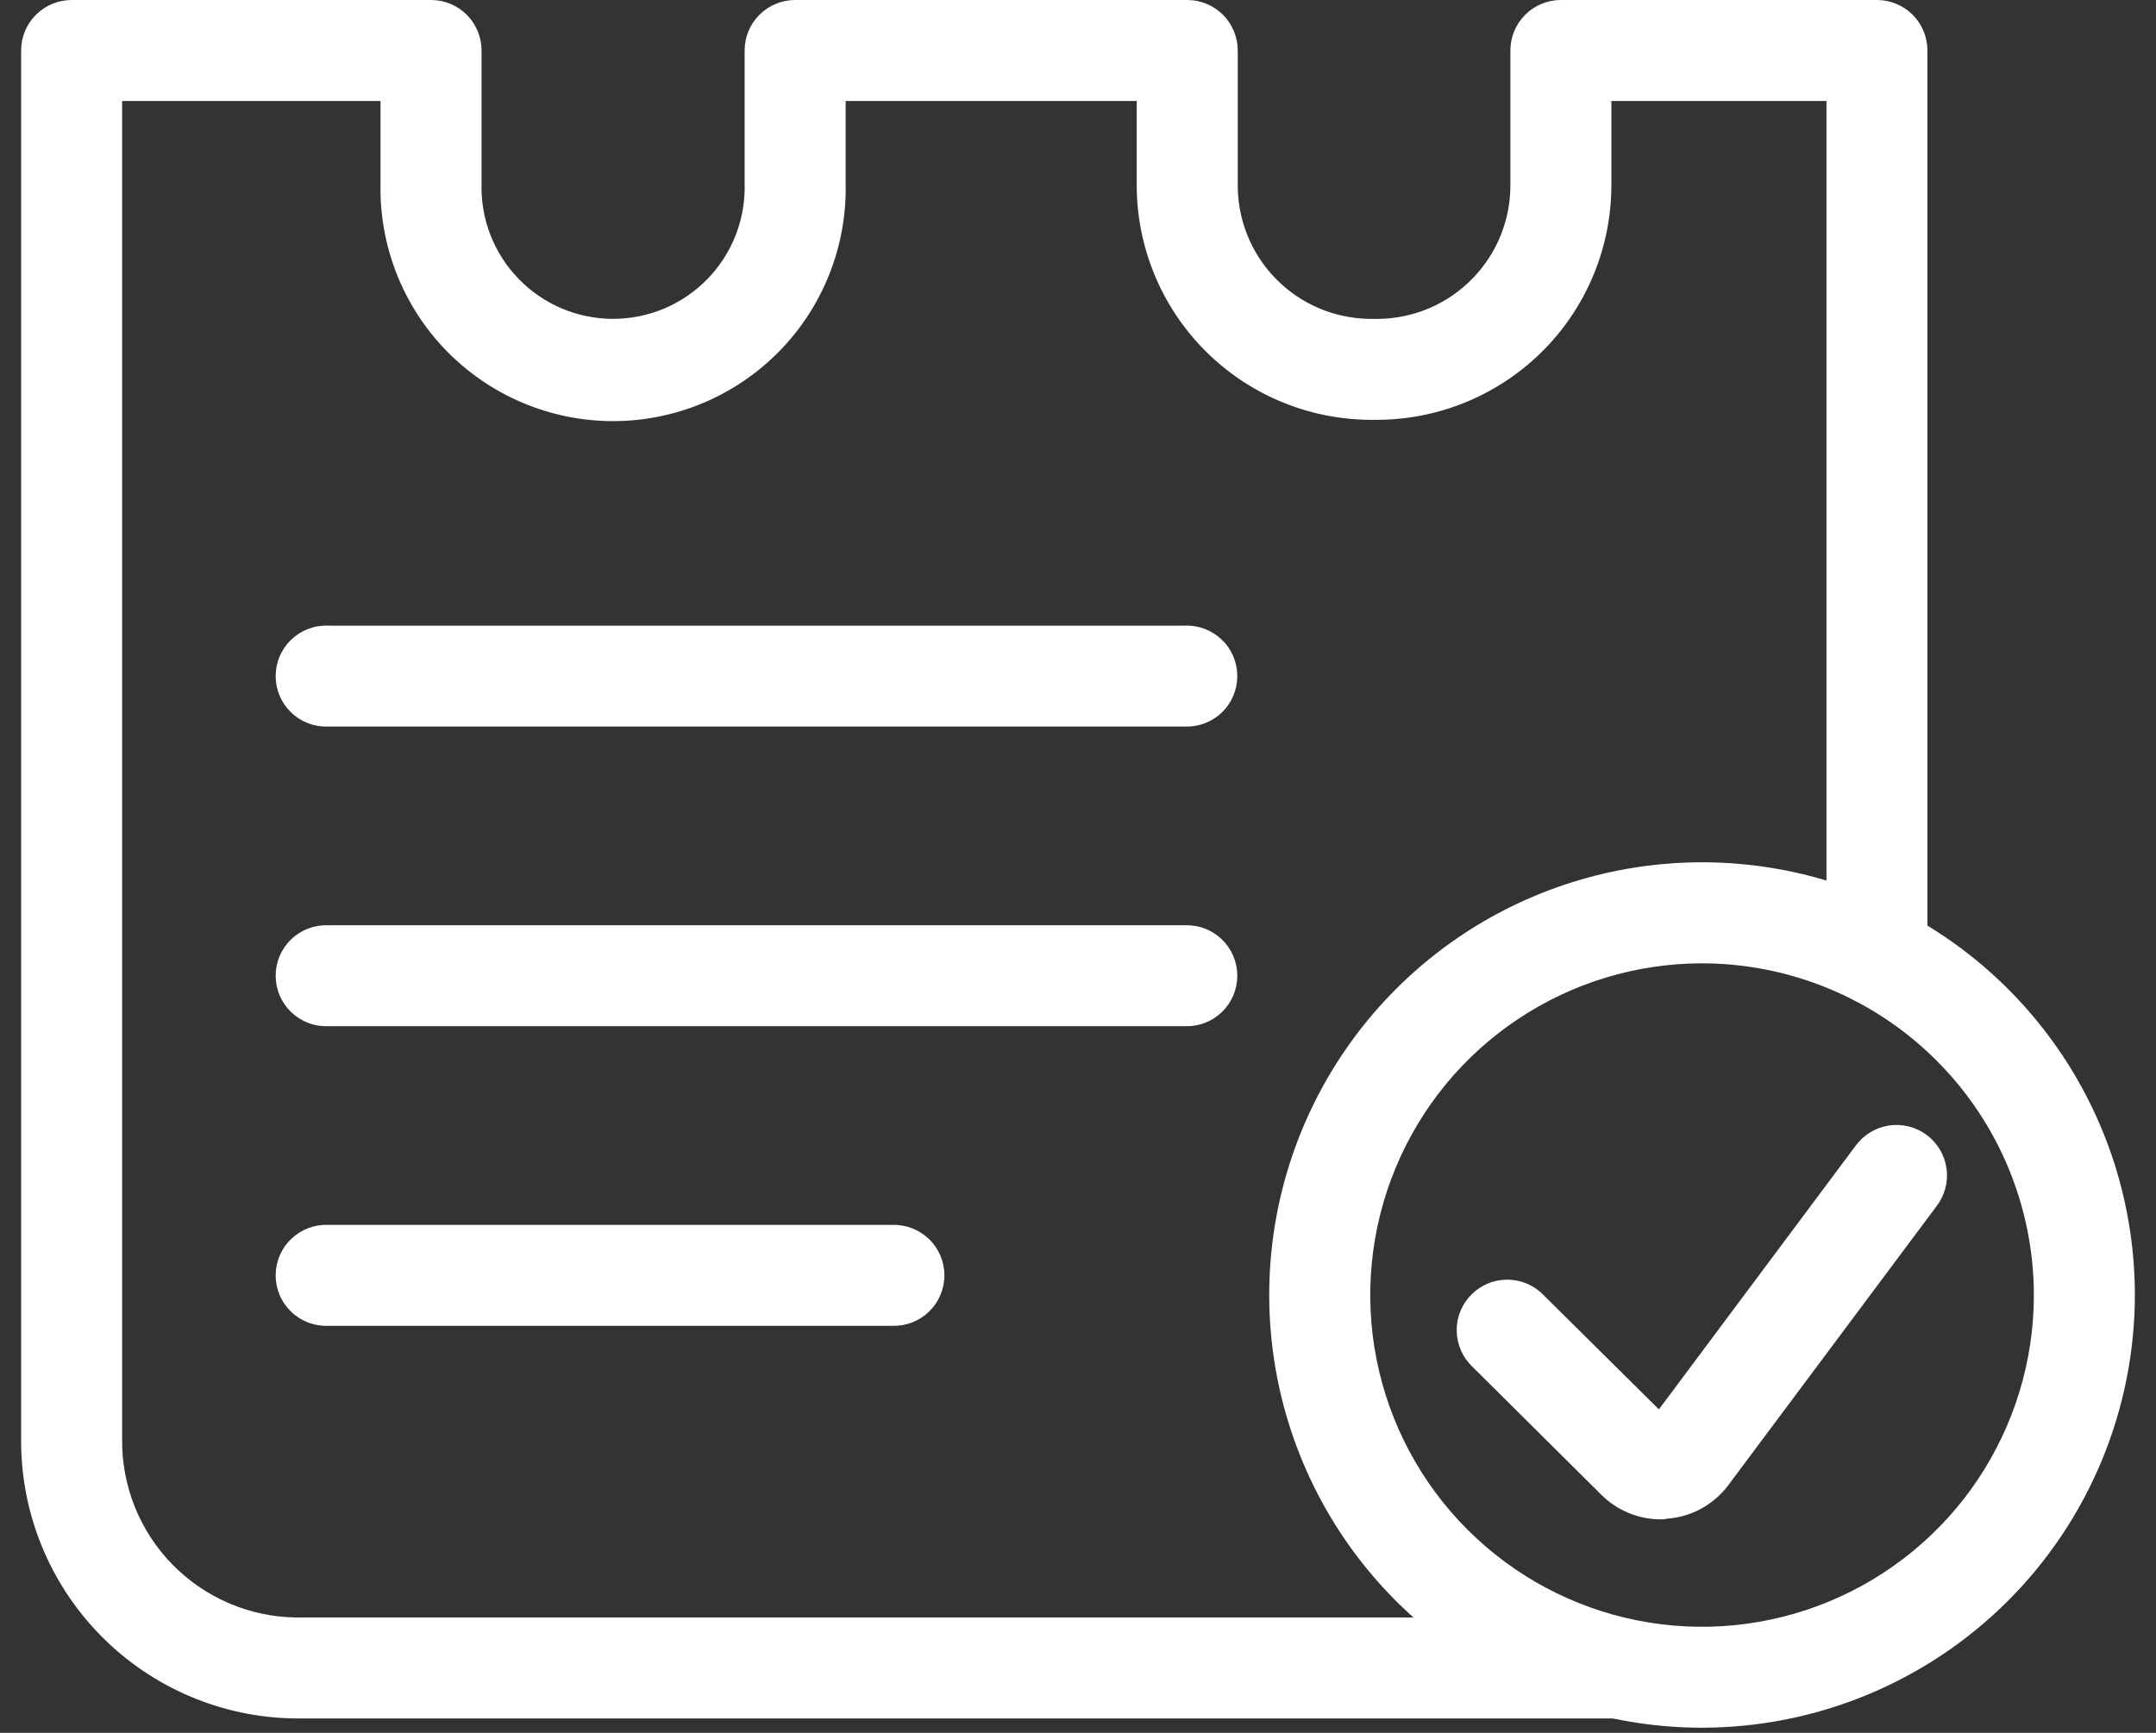 <svg width="51" height="41" viewBox="0 0 51 41" fill="none" xmlns="http://www.w3.org/2000/svg">
<rect x="0" y="0" width="51" height="41" fill="#333333" stroke="none"/>
<g clip-path="url(#clip0_5155_62262)">
<path d="M38.231 40.66H6.999C5.261 40.644 3.601 39.938 2.383 38.699C1.164 37.459 0.487 35.788 0.5 34.05V1.195C0.5 0.878 0.626 0.574 0.85 0.35C1.074 0.126 1.378 0 1.695 0H10.196C10.513 0 10.817 0.126 11.041 0.35C11.265 0.574 11.391 0.878 11.391 1.195V4.341C11.379 4.757 11.45 5.171 11.601 5.56C11.752 5.948 11.979 6.302 12.27 6.6C12.56 6.899 12.907 7.137 13.29 7.299C13.674 7.461 14.086 7.544 14.503 7.544C14.919 7.544 15.331 7.461 15.715 7.299C16.098 7.137 16.445 6.899 16.736 6.6C17.026 6.302 17.253 5.948 17.404 5.56C17.555 5.171 17.627 4.757 17.614 4.341V1.195C17.614 0.878 17.74 0.574 17.964 0.35C18.188 0.126 18.492 0 18.809 0H28.084C28.401 0 28.705 0.126 28.929 0.35C29.152 0.574 29.279 0.878 29.279 1.195V4.341C29.273 4.755 29.348 5.167 29.502 5.553C29.655 5.938 29.882 6.29 30.171 6.587C30.46 6.885 30.805 7.123 31.186 7.287C31.567 7.451 31.976 7.539 32.391 7.545H32.616C33.03 7.539 33.44 7.451 33.821 7.287C34.202 7.123 34.546 6.885 34.835 6.587C35.124 6.29 35.352 5.938 35.505 5.553C35.658 5.167 35.734 4.755 35.728 4.341V1.195C35.728 0.878 35.854 0.574 36.078 0.35C36.302 0.126 36.605 0 36.922 0H44.4C44.717 0 45.02 0.126 45.244 0.35C45.468 0.574 45.593 0.878 45.593 1.195V22.6C45.593 22.917 45.468 23.22 45.244 23.444C45.02 23.668 44.716 23.794 44.399 23.794C44.083 23.794 43.779 23.668 43.555 23.444C43.331 23.22 43.205 22.917 43.205 22.6V2.389H38.117V4.341C38.127 5.811 37.554 7.226 36.523 8.274C35.491 9.322 34.086 9.919 32.616 9.933H32.391C30.92 9.919 29.515 9.322 28.484 8.274C27.453 7.226 26.879 5.811 26.889 4.341V2.389H20.004V4.341C20.02 5.073 19.889 5.802 19.62 6.483C19.351 7.165 18.948 7.786 18.436 8.309C17.923 8.833 17.311 9.249 16.636 9.533C15.961 9.817 15.235 9.964 14.503 9.964C13.77 9.964 13.044 9.817 12.369 9.533C11.694 9.249 11.082 8.833 10.569 8.309C10.057 7.786 9.654 7.165 9.385 6.483C9.116 5.802 8.985 5.073 9.001 4.341V2.389H2.889V34.05C2.876 35.154 3.301 36.219 4.071 37.01C4.842 37.801 5.894 38.255 6.999 38.271H38.231C38.388 38.271 38.544 38.302 38.689 38.362C38.834 38.422 38.965 38.51 39.076 38.621C39.187 38.732 39.275 38.864 39.335 39.009C39.395 39.154 39.426 39.309 39.426 39.466C39.426 39.623 39.395 39.778 39.335 39.923C39.275 40.068 39.187 40.2 39.076 40.311C38.965 40.422 38.834 40.51 38.689 40.57C38.544 40.63 38.388 40.66 38.231 40.66Z" fill="white"/>
<path d="M40.263 40.879C38.238 40.879 36.258 40.279 34.575 39.154C32.891 38.029 31.578 36.43 30.803 34.559C30.028 32.688 29.825 30.63 30.22 28.644C30.615 26.658 31.59 24.833 33.022 23.401C34.454 21.969 36.279 20.994 38.265 20.599C40.251 20.204 42.31 20.407 44.18 21.182C46.051 21.957 47.65 23.27 48.775 24.953C49.9 26.637 50.5 28.617 50.5 30.642C50.497 33.356 49.417 35.958 47.498 37.877C45.579 39.796 42.977 40.876 40.263 40.879ZM40.263 22.793C38.711 22.793 37.193 23.253 35.902 24.116C34.611 24.978 33.605 26.203 33.011 27.638C32.417 29.072 32.261 30.65 32.564 32.172C32.867 33.695 33.614 35.094 34.712 36.191C35.809 37.289 37.208 38.037 38.73 38.34C40.253 38.643 41.831 38.487 43.265 37.893C44.699 37.299 45.925 36.293 46.788 35.003C47.65 33.712 48.111 32.194 48.111 30.642C48.108 28.561 47.281 26.566 45.81 25.095C44.339 23.623 42.344 22.796 40.263 22.793Z" fill="white"/>
<path d="M39.285 35.949C38.761 35.949 38.257 35.742 37.884 35.372L34.838 32.346C34.721 32.237 34.627 32.105 34.562 31.959C34.497 31.813 34.462 31.656 34.459 31.496C34.455 31.336 34.484 31.177 34.544 31.029C34.603 30.88 34.692 30.745 34.805 30.631C34.917 30.518 35.051 30.428 35.2 30.367C35.347 30.306 35.506 30.276 35.666 30.278C35.826 30.28 35.984 30.313 36.131 30.377C36.277 30.441 36.41 30.534 36.52 30.65L39.241 33.347L43.889 27.117C43.982 26.988 44.099 26.878 44.234 26.795C44.37 26.711 44.52 26.656 44.678 26.631C44.834 26.607 44.995 26.614 45.149 26.652C45.304 26.69 45.449 26.759 45.576 26.854C45.703 26.949 45.811 27.069 45.891 27.206C45.972 27.343 46.024 27.495 46.045 27.652C46.067 27.81 46.056 27.97 46.015 28.124C45.973 28.277 45.901 28.421 45.804 28.546L40.88 35.144C40.709 35.371 40.492 35.559 40.242 35.696C39.993 35.832 39.717 35.913 39.433 35.933C39.384 35.947 39.334 35.949 39.285 35.949Z" fill="white"/>
<path d="M28.034 17.191H7.755C7.595 17.196 7.435 17.169 7.286 17.112C7.136 17.054 7 16.967 6.885 16.855C6.77 16.744 6.678 16.611 6.616 16.463C6.553 16.316 6.521 16.157 6.521 15.997C6.521 15.836 6.553 15.678 6.616 15.53C6.678 15.383 6.77 15.249 6.885 15.138C7 15.027 7.136 14.94 7.286 14.882C7.435 14.824 7.595 14.797 7.755 14.803H28.034C28.194 14.797 28.354 14.824 28.503 14.882C28.653 14.94 28.789 15.027 28.904 15.138C29.02 15.249 29.111 15.383 29.174 15.53C29.236 15.678 29.268 15.836 29.268 15.997C29.268 16.157 29.236 16.316 29.174 16.463C29.111 16.611 29.02 16.744 28.904 16.855C28.789 16.967 28.653 17.054 28.503 17.112C28.354 17.169 28.194 17.196 28.034 17.191Z" fill="white"/>
<path d="M28.034 24.28H7.755C7.595 24.285 7.435 24.259 7.286 24.201C7.136 24.143 7 24.056 6.885 23.945C6.77 23.833 6.678 23.7 6.616 23.552C6.553 23.405 6.521 23.246 6.521 23.086C6.521 22.926 6.553 22.767 6.616 22.62C6.678 22.472 6.77 22.339 6.885 22.227C7 22.116 7.136 22.029 7.286 21.971C7.435 21.914 7.595 21.887 7.755 21.892H28.034C28.194 21.887 28.354 21.914 28.503 21.971C28.653 22.029 28.789 22.116 28.904 22.227C29.02 22.339 29.111 22.472 29.174 22.62C29.236 22.767 29.268 22.926 29.268 23.086C29.268 23.246 29.236 23.405 29.174 23.552C29.111 23.7 29.02 23.833 28.904 23.945C28.789 24.056 28.653 24.143 28.503 24.201C28.354 24.259 28.194 24.285 28.034 24.28Z" fill="white"/>
<path d="M21.105 31.37H7.755C7.595 31.375 7.435 31.348 7.286 31.291C7.136 31.233 7 31.146 6.885 31.034C6.77 30.923 6.678 30.79 6.616 30.642C6.553 30.494 6.521 30.336 6.521 30.176C6.521 30.015 6.553 29.857 6.616 29.709C6.678 29.562 6.77 29.428 6.885 29.317C7 29.206 7.136 29.119 7.286 29.061C7.435 29.003 7.595 28.976 7.755 28.982H21.105C21.265 28.976 21.425 29.003 21.574 29.061C21.724 29.119 21.86 29.206 21.975 29.317C22.091 29.428 22.182 29.562 22.245 29.709C22.307 29.857 22.34 30.015 22.34 30.176C22.34 30.336 22.307 30.494 22.245 30.642C22.182 30.79 22.091 30.923 21.975 31.034C21.86 31.146 21.724 31.233 21.574 31.291C21.425 31.348 21.265 31.375 21.105 31.37Z" fill="white"/>
</g>
<defs>
<clipPath id="clip0_5155_62262">
<rect width="50" height="40.879" fill="white" transform="translate(0.5)"/>
</clipPath>
</defs>
</svg>

